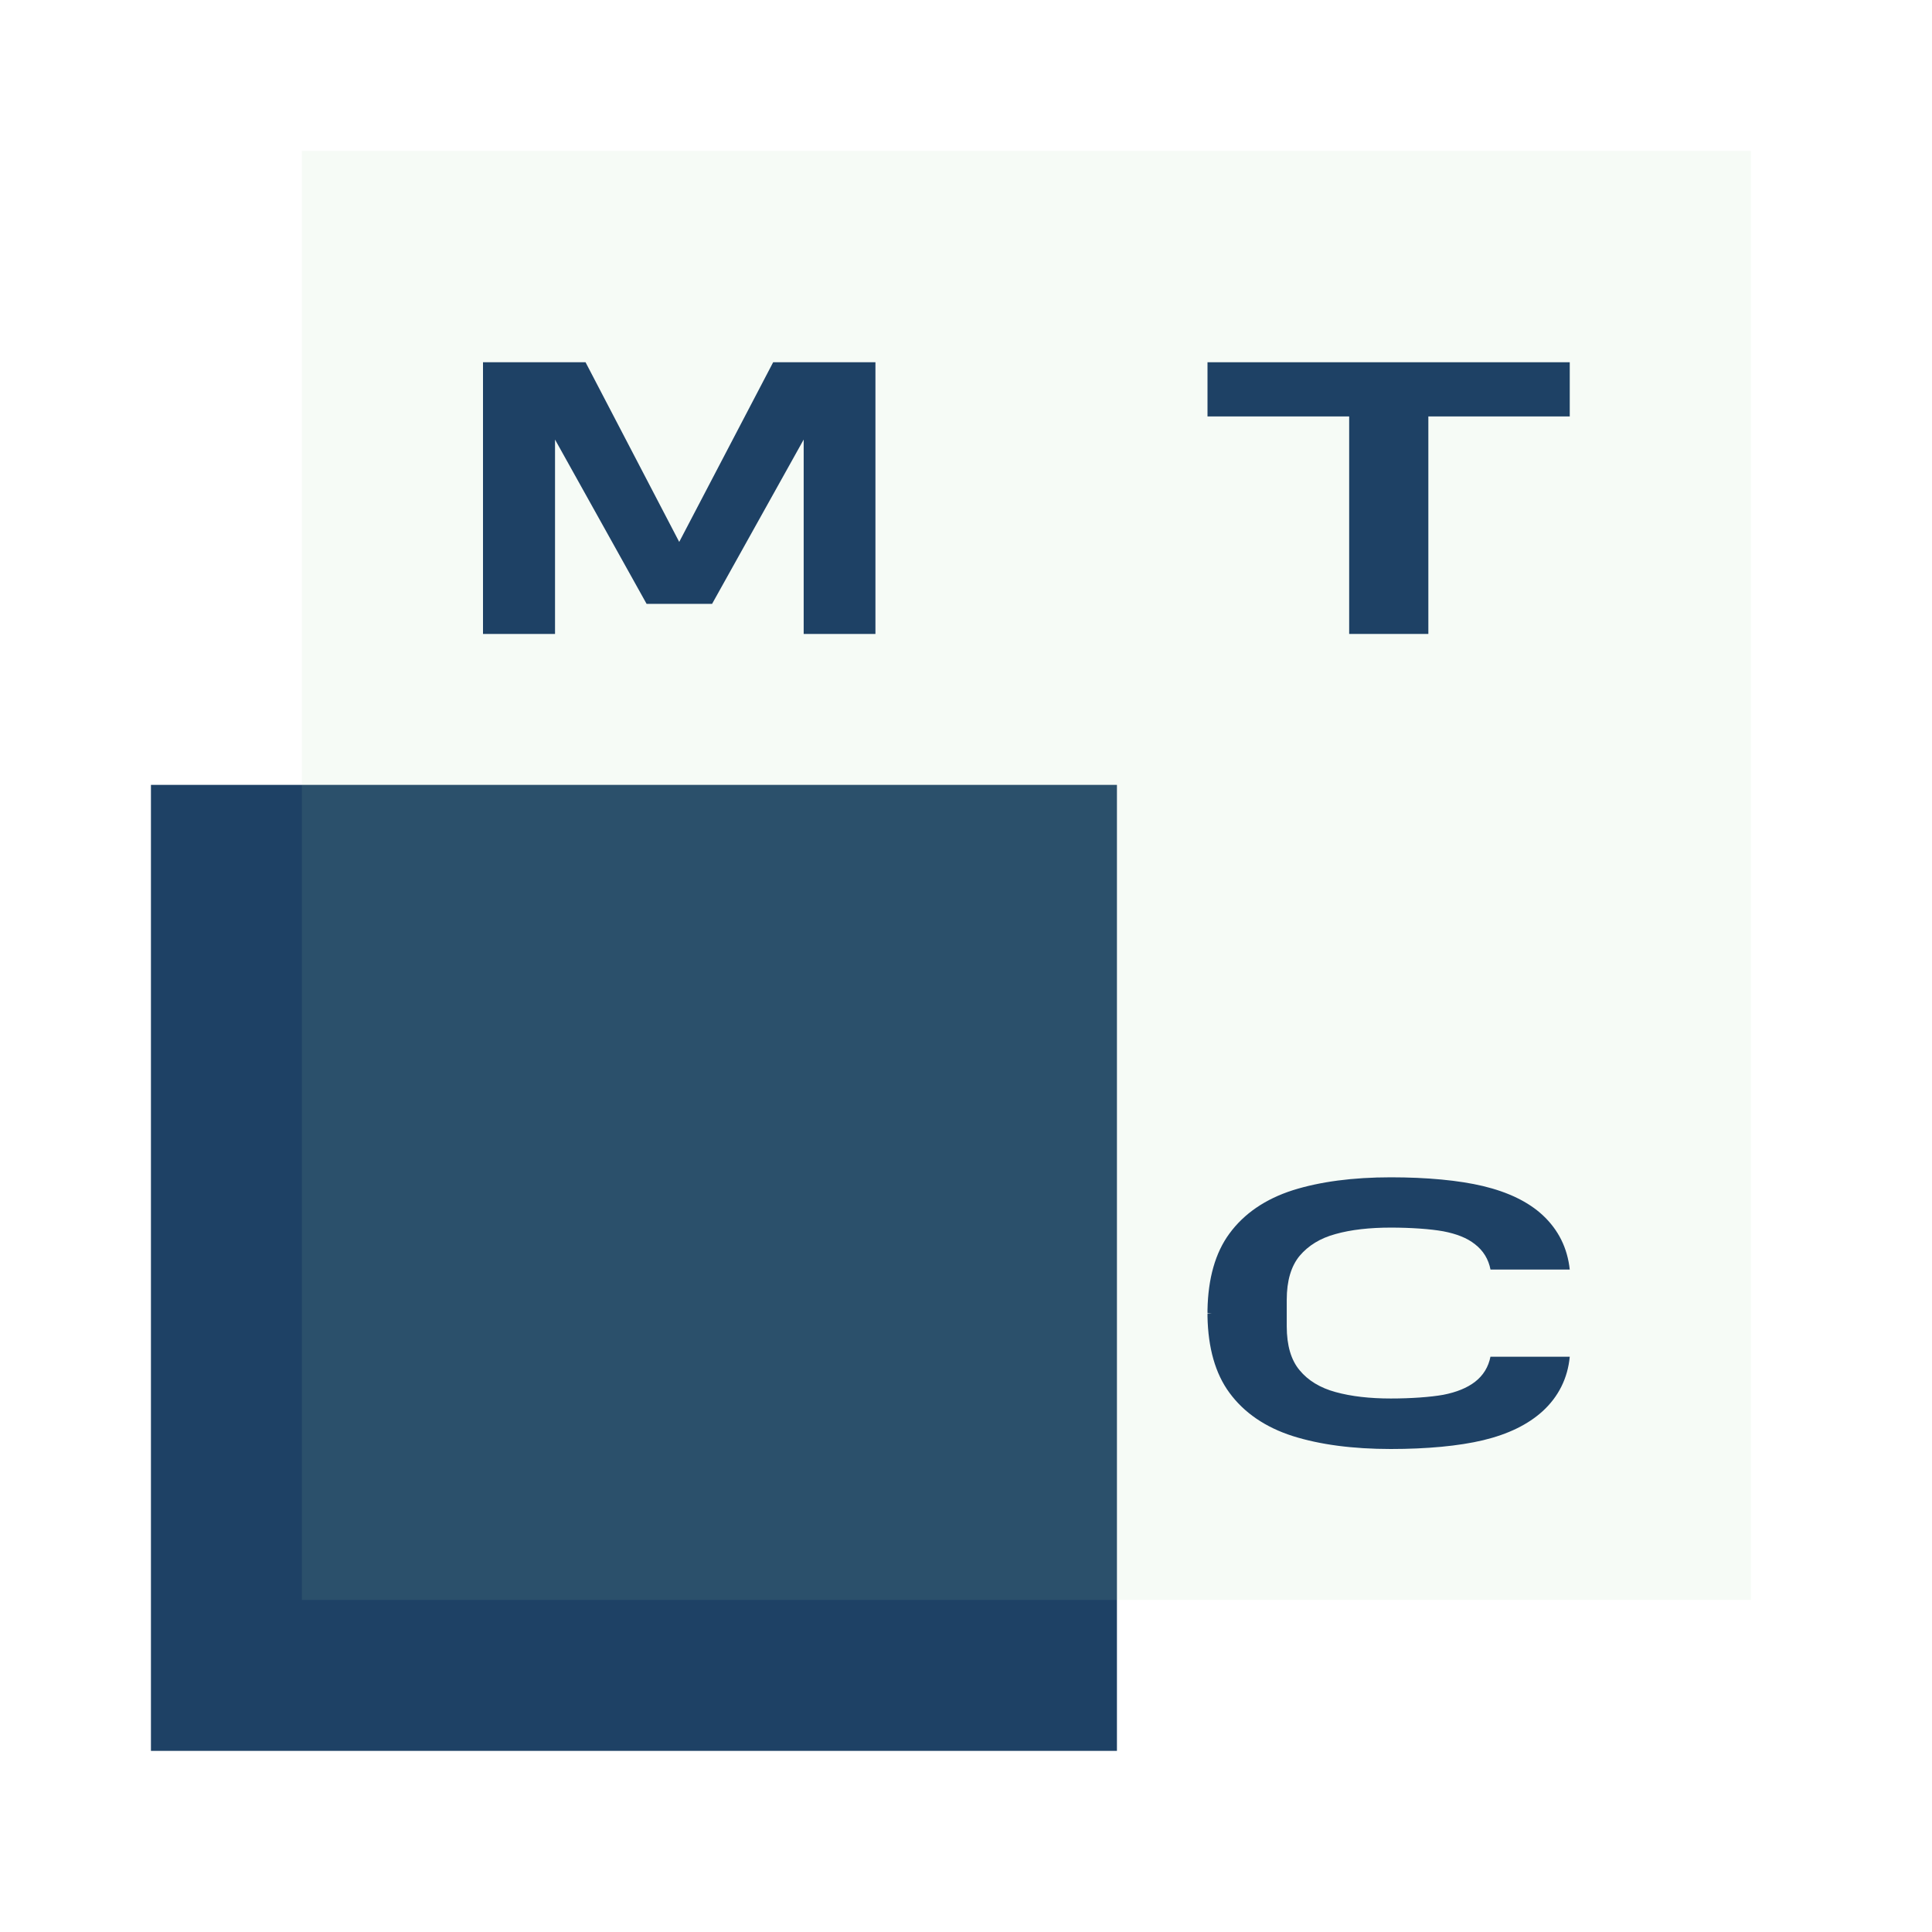 <svg width="64" height="64" viewBox="0 0 64 64" fill="none" xmlns="http://www.w3.org/2000/svg">
<mask id="mask0_817_10988" style="mask-type:luminance" maskUnits="userSpaceOnUse" x="4" y="4" width="56" height="56">
<path d="M60 4H4V60H60V4Z" fill="white"/>
</mask>
<g mask="url(#mask0_817_10988)">
<rect x="5" y="26" width="32" height="32" fill="#1E4165"/>
<g filter="url(#filter0_b_817_10988)">
<path d="M58 5H10V53H58V5Z" fill="#A0D8A7" fill-opacity="0.1"/>
</g>
<path d="M40 12V13.795H44.693V21H47.316V13.795H52V12H40Z" fill="#1E4165"/>
<path d="M25.612 12L22.5 17.952L19.397 12H16V21H18.386V14.561L21.419 20.003H23.589L26.623 14.561V21H29V12H25.612Z" fill="#1E4165"/>
<path d="M49.375 44.936C49.308 45.28 49.136 45.563 48.859 45.777C48.601 45.975 48.248 46.12 47.809 46.205C47.38 46.281 46.74 46.327 46.072 46.327C45.375 46.327 44.764 46.258 44.239 46.113C43.733 45.975 43.332 45.731 43.055 45.395C42.769 45.059 42.625 44.57 42.625 43.935V43.057C42.625 42.43 42.769 41.941 43.055 41.598C43.341 41.261 43.733 41.017 44.239 40.88C44.754 40.734 45.375 40.666 46.072 40.666C46.74 40.666 47.38 40.711 47.809 40.788C48.248 40.872 48.601 41.009 48.859 41.216C49.136 41.429 49.308 41.712 49.375 42.056H52C51.924 41.346 51.628 40.742 51.103 40.253C50.625 39.81 49.957 39.489 49.127 39.29C48.325 39.099 47.265 39 46.072 39C44.812 39 43.723 39.145 42.826 39.428C41.919 39.718 41.212 40.2 40.726 40.864C40.258 41.498 40.019 42.354 40 43.393V43.492L40.143 43.5L40 43.508V43.515V43.607C40.019 44.646 40.258 45.502 40.726 46.136C41.212 46.8 41.919 47.282 42.826 47.572C43.723 47.855 44.812 48 46.072 48C47.265 48 48.325 47.901 49.127 47.71C49.957 47.511 50.616 47.19 51.103 46.747C51.628 46.266 51.933 45.654 52 44.944H49.375V44.936Z" fill="#1E4165"/>
</g>
<defs>
<filter id="filter0_b_817_10988" x="-2" y="-7" width="72" height="72" filterUnits="userSpaceOnUse" color-interpolation-filters="sRGB">
<feFlood flood-opacity="0" result="BackgroundImageFix"/>
<feGaussianBlur in="BackgroundImageFix" stdDeviation="6"/>
<feComposite in2="SourceAlpha" operator="in" result="effect1_backgroundBlur_817_10988"/>
<feBlend mode="normal" in="SourceGraphic" in2="effect1_backgroundBlur_817_10988" result="shape"/>
</filter>
</defs>
</svg>

